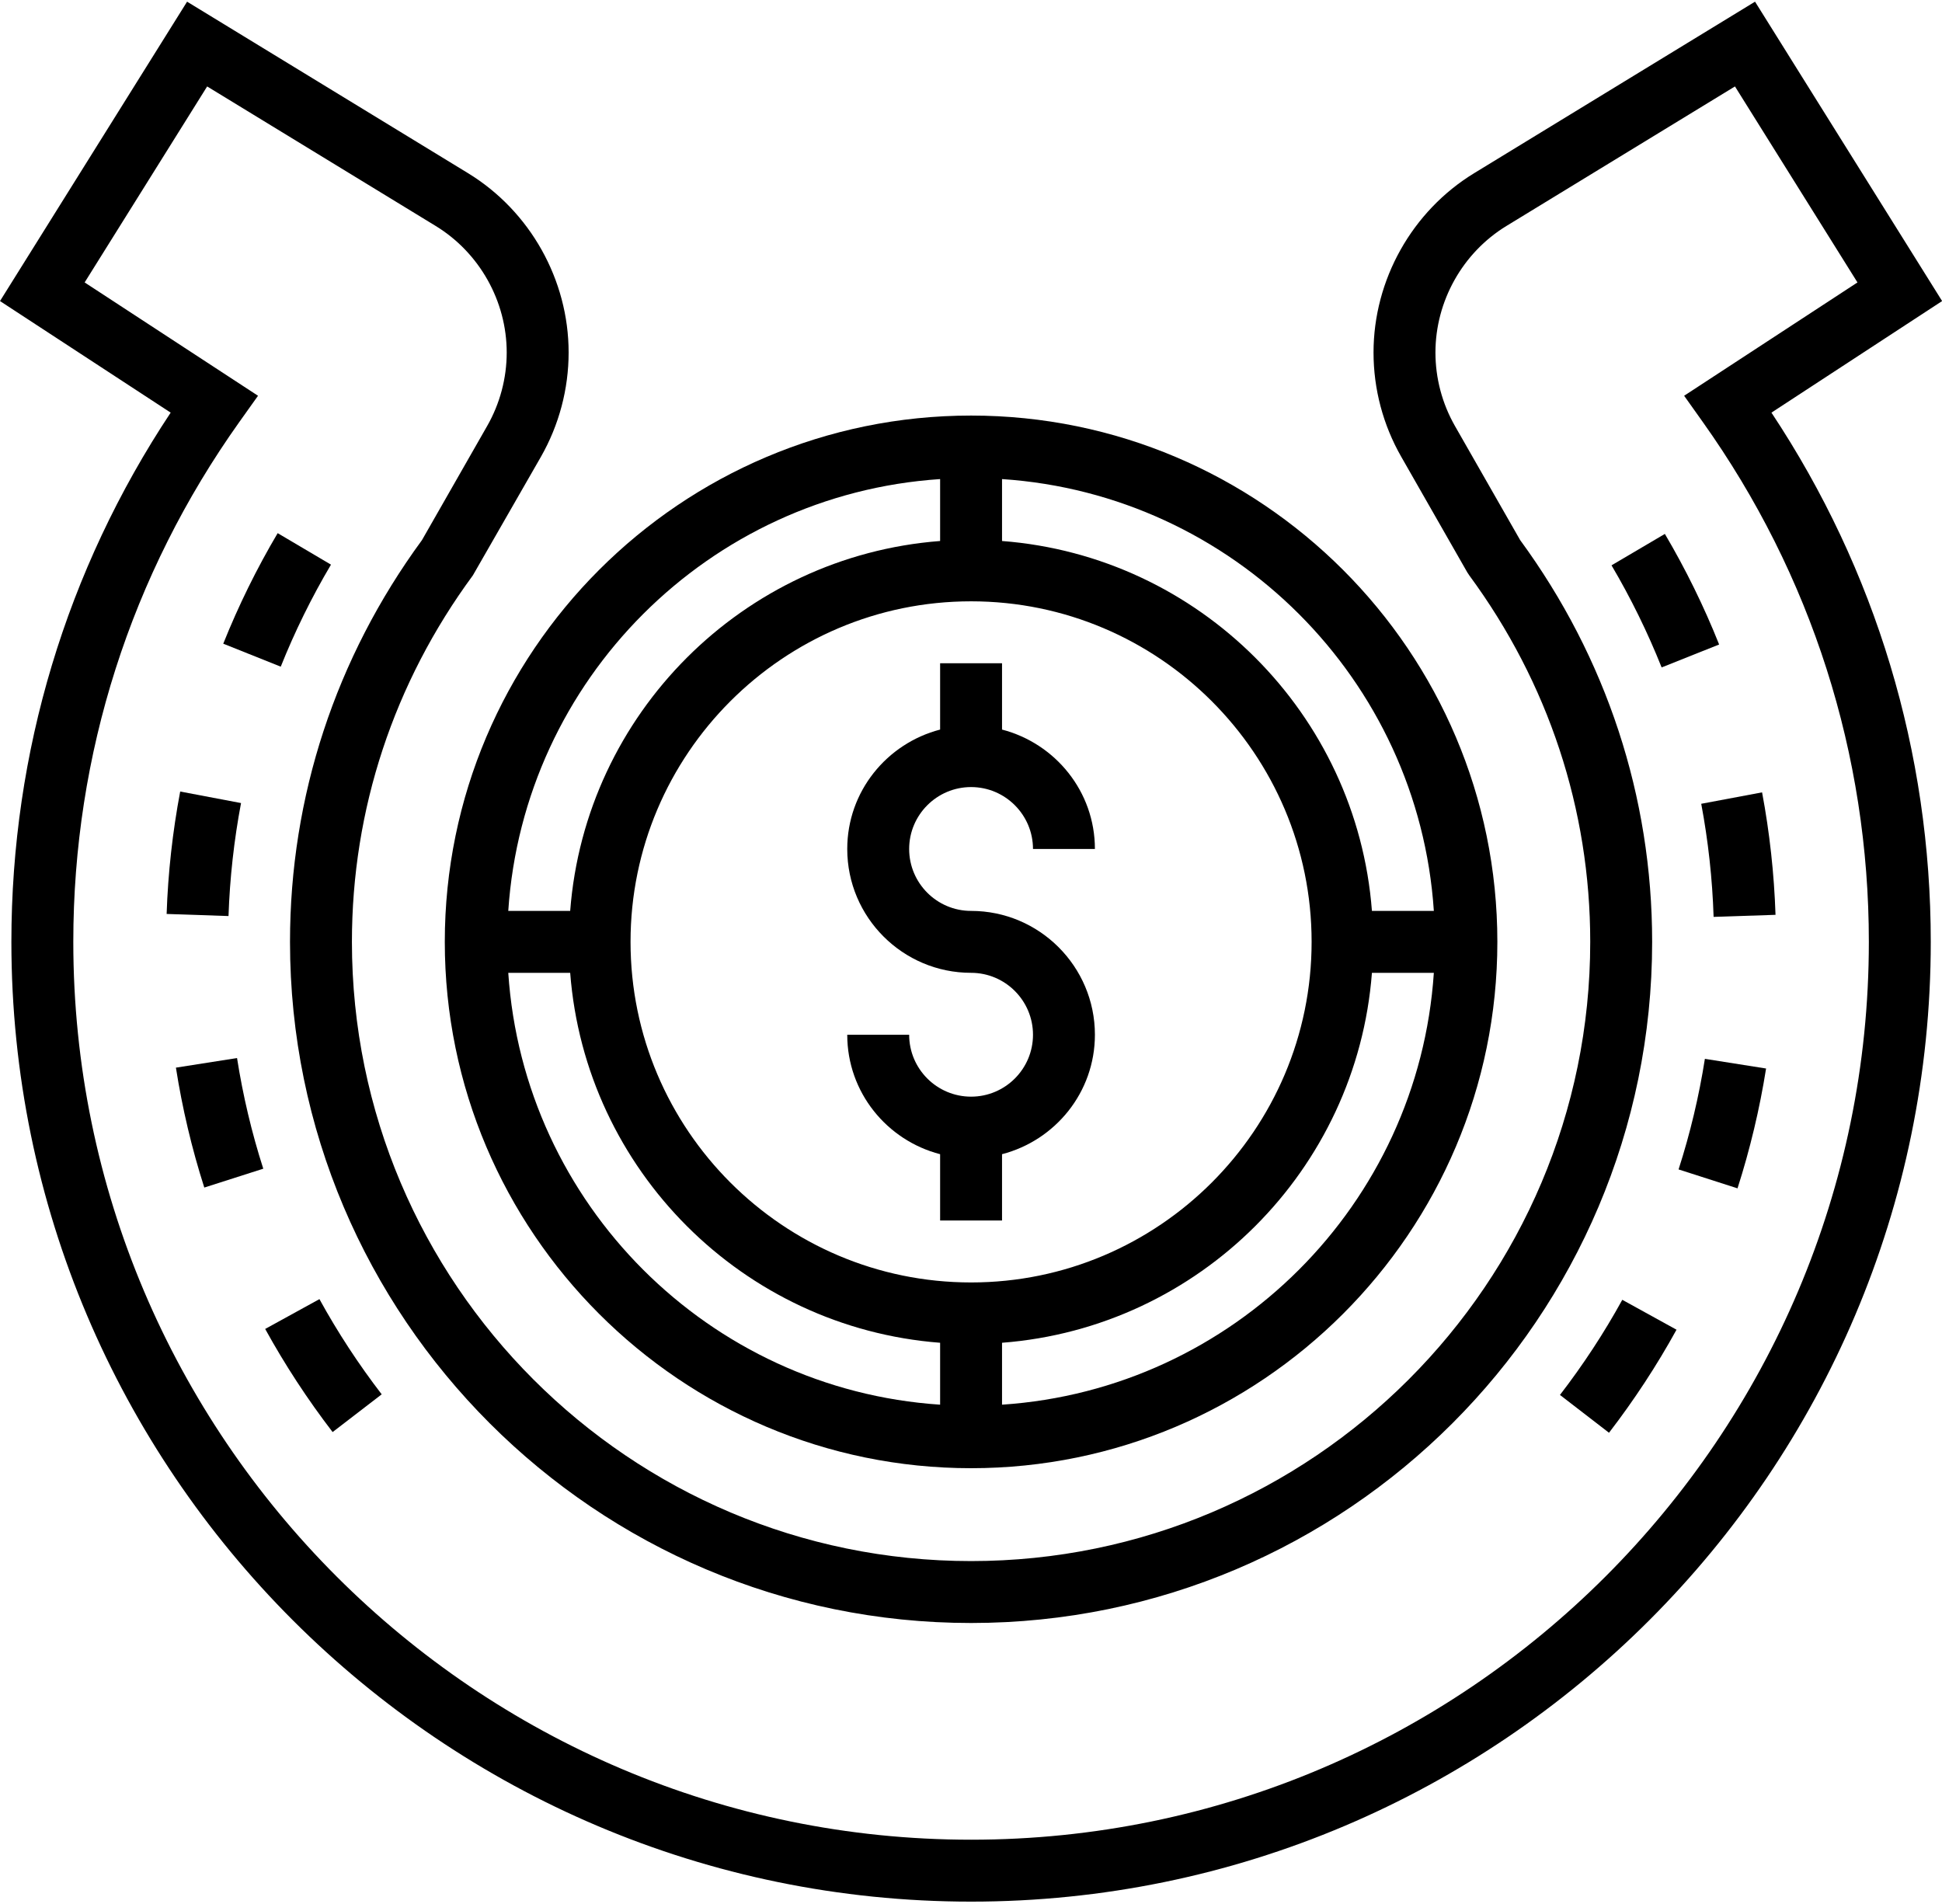 <?xml version="1.0" encoding="UTF-8"?>
<svg width="51px" height="50px" viewBox="0 0 51 50" version="1.1" xmlns="http://www.w3.org/2000/svg" xmlns:xlink="http://www.w3.org/1999/xlink">
    <!-- Generator: Sketch 49.3 (51167) - http://www.bohemiancoding.com/sketch -->
    <title>horseshoe</title>
    <desc>Created with Sketch.</desc>
    <defs></defs>
    <g id="Site-1-agosto" stroke="none" stroke-width="1" fill="none" fill-rule="evenodd">
        <g id="Oportuinidades-2" transform="translate(-770, -1111)" fill="#000000" fill-rule="nonzero">
            <g id="horseshoe" transform="translate(770, 1111)">
                <path d="M51.003,7.906 L46.09,0.044 L38.715,4.547 C37.084,5.542 36.071,7.346 36.071,9.257 C36.071,10.216 36.322,11.162 36.799,11.995 L38.533,15.03 L38.585,15.109 C40.663,17.93 41.762,21.258 41.762,24.734 C41.762,33.701 34.467,40.995 25.502,40.995 C16.536,40.995 9.242,33.701 9.242,24.734 C9.242,21.258 10.341,17.93 12.419,15.109 L14.206,11.995 C14.681,11.162 14.933,10.216 14.933,9.257 C14.933,7.346 13.92,5.542 12.29,4.547 L4.913,0.044 L-5.68434189e-14,7.906 L4.482,10.836 C1.742,14.967 0.299,19.755 0.299,24.734 C0.299,38.632 11.605,49.938 25.502,49.938 C39.398,49.938 50.705,38.632 50.705,24.734 C50.705,19.755 49.261,14.967 46.521,10.836 L51.003,7.906 Z M49.079,24.734 C49.079,37.735 38.502,48.312 25.502,48.312 C12.501,48.312 1.925,37.735 1.925,24.734 C1.925,19.812 3.433,15.091 6.285,11.082 L6.776,10.393 L2.223,7.417 L5.44,2.27 L11.442,5.934 C12.592,6.636 13.307,7.909 13.307,9.257 C13.307,9.933 13.129,10.6 12.793,11.188 L11.082,14.183 C8.814,17.277 7.616,20.924 7.616,24.734 C7.616,34.597 15.639,42.621 25.502,42.621 C35.364,42.621 43.388,34.597 43.388,24.734 C43.388,20.924 42.189,17.277 39.921,14.182 L38.21,11.188 C37.874,10.6 37.697,9.933 37.697,9.257 C37.697,7.909 38.411,6.636 39.561,5.934 L45.563,2.27 L48.78,7.417 L44.228,10.393 L44.718,11.082 C47.571,15.091 49.079,19.812 49.079,24.734 Z" id="Shape"></path>
                <path d="M40.967,36.632 L42.255,37.625 C42.913,36.77 43.51,35.86 44.028,34.919 L42.604,34.134 C42.126,35.003 41.575,35.843 40.967,36.632 Z" id="Shape"></path>
                <path d="M42.321,14.846 C42.828,15.705 43.27,16.607 43.637,17.527 L45.147,16.925 C44.75,15.928 44.27,14.95 43.722,14.021 L42.321,14.846 Z" id="Shape"></path>
                <path d="M44.082,30.71 L45.63,31.207 C45.958,30.183 46.211,29.125 46.38,28.06 L44.773,27.806 C44.619,28.788 44.386,29.765 44.082,30.71 Z" id="Shape"></path>
                <path d="M45.002,24.078 L46.628,24.024 C46.592,22.945 46.473,21.862 46.275,20.808 L44.677,21.108 C44.86,22.082 44.97,23.081 45.002,24.078 Z" id="Shape"></path>
                <path d="M6.964,34.899 C7.482,35.84 8.078,36.752 8.735,37.607 L10.024,36.616 C9.417,35.826 8.866,34.985 8.389,34.116 L6.964,34.899 Z" id="Shape"></path>
                <path d="M6.33,21.089 L4.732,20.786 C4.533,21.841 4.412,22.923 4.376,24.001 L6.001,24.056 C6.035,23.06 6.146,22.062 6.33,21.089 Z" id="Shape"></path>
                <path d="M4.62,28.037 C4.786,29.101 5.037,30.161 5.365,31.186 L6.914,30.691 C6.61,29.745 6.379,28.767 6.225,27.785 L4.62,28.037 Z" id="Shape"></path>
                <path d="M8.692,14.828 L7.292,14.001 C6.743,14.928 6.263,15.905 5.863,16.904 L7.373,17.507 C7.741,16.586 8.185,15.684 8.692,14.828 Z" id="Shape"></path>
                <path d="M25.502,28.799 C24.605,28.799 23.876,28.07 23.876,27.173 L22.25,27.173 C22.25,28.685 23.29,29.947 24.689,30.31 L24.689,32.051 L26.315,32.051 L26.315,30.31 C27.713,29.947 28.754,28.685 28.754,27.173 C28.754,25.38 27.295,23.921 25.502,23.921 C24.605,23.921 23.876,23.192 23.876,22.295 C23.876,21.399 24.605,20.669 25.502,20.669 C26.399,20.669 27.128,21.399 27.128,22.295 L28.754,22.295 C28.754,20.784 27.713,19.523 26.315,19.159 L26.315,17.417 L24.689,17.417 L24.689,19.159 C23.29,19.523 22.25,20.784 22.25,22.295 C22.25,24.089 23.708,25.547 25.502,25.547 C26.399,25.547 27.128,26.277 27.128,27.173 C27.128,28.07 26.399,28.799 25.502,28.799 Z" id="Shape"></path>
                <path d="M25.502,38.556 C33.123,38.556 39.323,32.356 39.323,24.734 C39.323,17.113 33.123,10.913 25.502,10.913 C17.881,10.913 11.681,17.113 11.681,24.734 C11.681,32.356 17.881,38.556 25.502,38.556 Z M13.348,25.547 L14.974,25.547 C15.371,30.726 19.51,34.865 24.689,35.262 L24.689,36.888 C18.614,36.485 13.751,31.623 13.348,25.547 Z M25.502,15.791 C30.433,15.791 34.445,19.804 34.445,24.734 C34.445,29.665 30.433,33.678 25.502,33.678 C20.571,33.678 16.559,29.665 16.559,24.734 C16.559,19.804 20.571,15.791 25.502,15.791 Z M26.315,36.888 L26.315,35.262 C31.493,34.865 35.633,30.726 36.029,25.547 L37.655,25.547 C37.252,31.623 32.389,36.485 26.315,36.888 Z M37.655,23.921 L36.029,23.921 C35.633,18.743 31.493,14.604 26.315,14.207 L26.315,12.581 C32.389,12.984 37.252,17.846 37.655,23.921 Z M24.689,12.581 L24.689,14.207 C19.51,14.604 15.371,18.743 14.974,23.921 L13.348,23.921 C13.751,17.846 18.614,12.984 24.689,12.581 Z" id="Shape"></path>
            </g>
        </g>
    </g>
</svg>